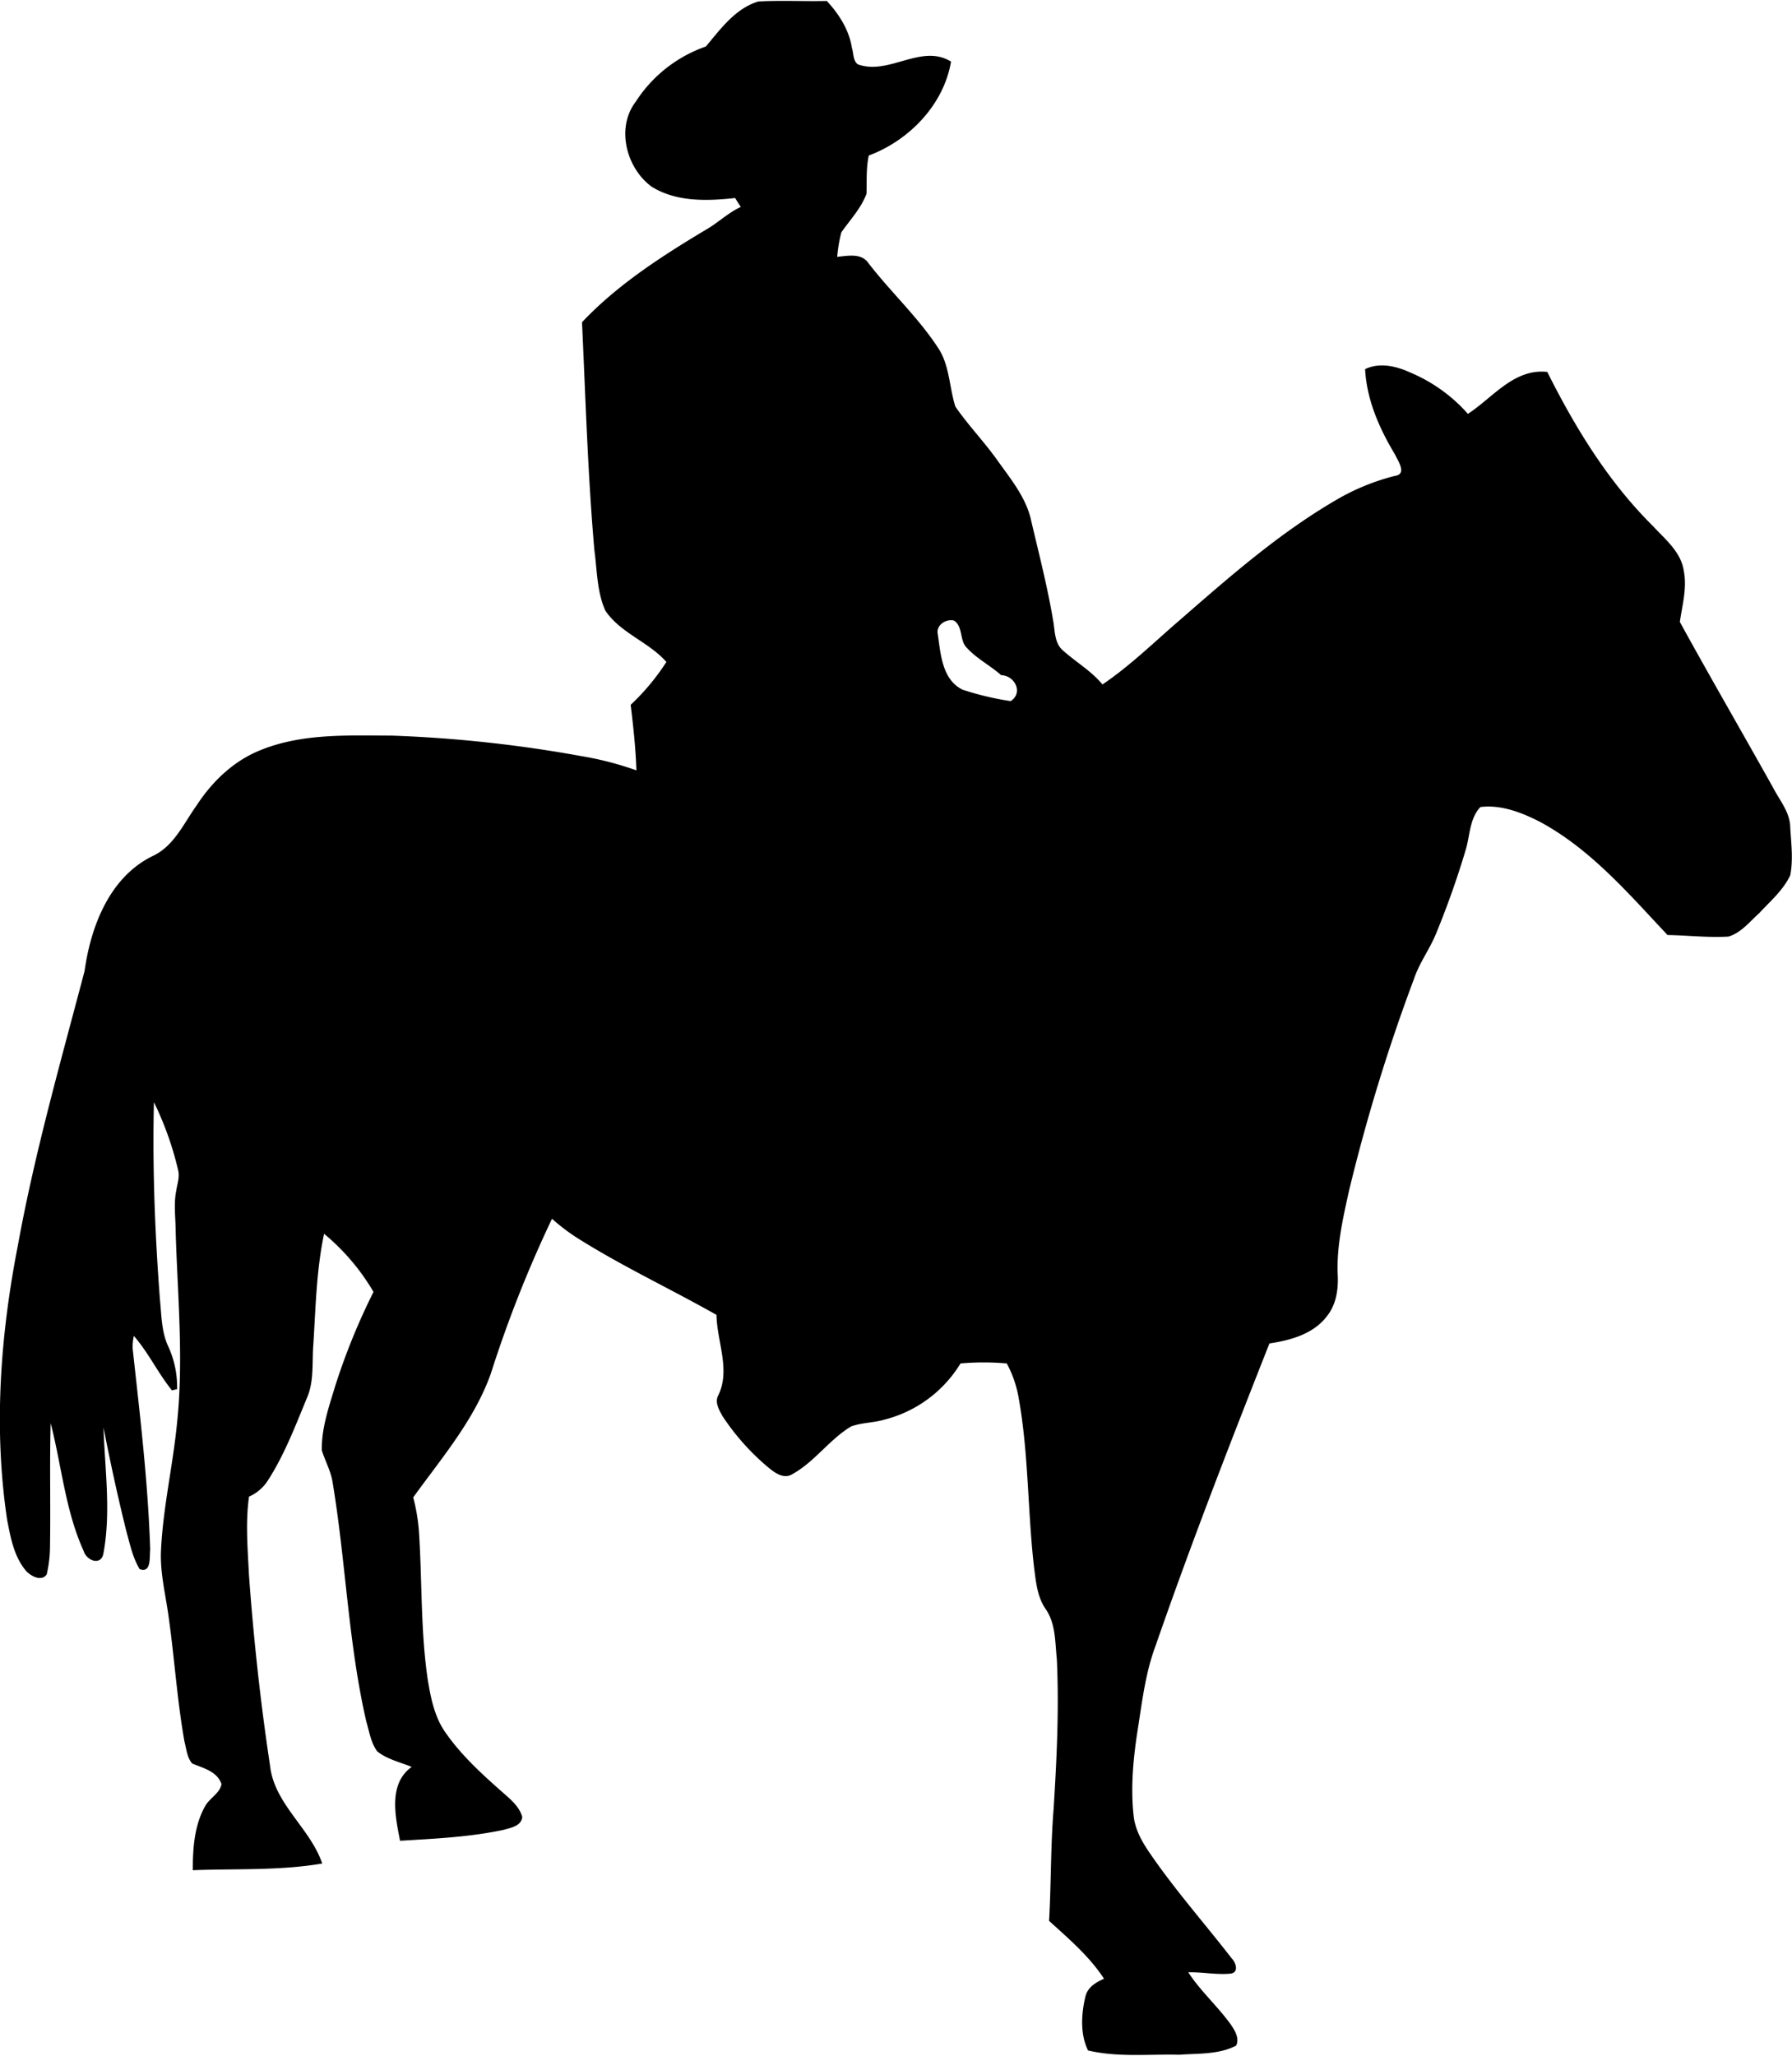 <?xml version="1.0"?>
<svg xmlns="http://www.w3.org/2000/svg" id="Warstwa_1" data-name="Warstwa 1" viewBox="0 0 489.29 560.83" width="489" height="561"><path d="M253.76,128.41c4-4.75,8-10.35,14.3-12.26,6.22-.34,12.46,0,18.69-.14,3.34,3.6,6.1,7.91,6.86,12.84.5,1.47.25,3.47,1.63,4.47,8.49,3.08,17.32-5.78,25.43-.75-2,11.81-11.45,21.53-22.46,25.64-.74,3.44-.52,6.95-.62,10.44-1.49,4-4.48,7.11-6.87,10.54a39.67,39.67,0,0,0-1.13,6.68c2.89-.28,6.65-1.12,8.57,1.77,6.1,7.9,13.54,14.74,19,23.12,3.15,4.75,3,10.68,4.7,16,3.51,5.1,7.87,9.59,11.46,14.65s7.9,10.2,9.24,16.52c2.11,9,4.42,17.94,5.95,27,.58,2.93.29,6.49,2.89,8.55,3.49,3.11,7.62,5.49,10.62,9.14,7.63-5.16,14.21-11.66,21.18-17.64,13.43-11.7,26.94-23.56,42.38-32.59a61.28,61.28,0,0,1,16.25-6.71c3.48-.47.86-4.09.05-5.87-4.27-7.1-7.71-14.89-8.15-23.28,4-1.94,8.64-.8,12.52,1a43.45,43.45,0,0,1,15.55,11.21c6.82-4.44,12.59-12.45,21.67-11.45,7.63,15.24,16.66,30,28.86,42.09,3.36,3.64,7.72,7.1,8.43,12.33.9,4.66-.45,9.26-1.09,13.84,8.31,15.14,17,30.1,25.41,45.16,1.83,3.55,4.72,6.84,4.73,11,.26,4.3.84,8.7,0,13-1.92,4.09-5.48,7.11-8.51,10.38-2.59,2.31-4.93,5.36-8.38,6.36-5.54.32-11.08-.33-16.62-.43-10.6-11.26-20.92-23.37-34.72-30.84-5-2.57-10.64-4.8-16.37-4.1-3,3.13-2.84,7.94-4.07,11.88a240.09,240.09,0,0,1-8.05,22.71c-1.73,4.23-4.54,7.94-6,12.29A494.93,494.93,0,0,0,429.3,441c-1.64,7.47-3.38,15-3.05,22.74.21,3.94-.38,8.12-2.91,11.3-3.68,4.9-9.95,6.63-15.73,7.48-10.8,27.36-21.47,54.8-31.11,82.6-2.73,7.3-3.64,15.08-4.84,22.73s-2,15.7-1.14,23.55c.38,3.83,2.32,7.22,4.46,10.33,6.84,10,14.9,19.1,22.32,28.67,1.14,1.15,2.05,3.84-.28,4.17-3.86.38-7.71-.46-11.58-.36,3.39,5.19,8.1,9.33,11.69,14.36,1.07,1.61,2.34,3.67,1.39,5.65-4.72,2.48-10.33,2.11-15.51,2.5-8.29-.21-16.78.76-24.93-1.17-2.17-4.42-1.86-9.87-.75-14.58.54-2.61,2.82-4,5.11-5-4-6.14-9.64-10.92-15-15.8.58-10.15.41-20.33,1.23-30.47.86-13.63,1.52-27.3.89-41-.5-4.58-.28-9.6-3-13.58-2.34-3.33-2.7-7.47-3.21-11.38-1.79-15.33-1.46-30.87-4.17-46.09a30.62,30.62,0,0,0-3.29-9.66,71,71,0,0,0-12.63,0,34.16,34.16,0,0,1-20.86,15.36c-2.95.86-6.12.78-9,1.83-5.93,3.55-9.92,9.62-16,13-2.47,1.56-5-.45-6.86-2a64.55,64.55,0,0,1-12.29-13.85c-.88-1.63-2.1-3.63-1.21-5.48,3.54-7-.29-14.79-.41-22.12-12.72-7.21-26-13.37-38.39-21.24a54.19,54.19,0,0,1-6.52-5A333.67,333.67,0,0,0,195,490.81c-4.53,12.67-13.42,23-21.18,33.75a50.24,50.24,0,0,1,1.62,10.12c.82,13.17.42,26.45,2.34,39.54.84,5.12,1.88,10.45,5,14.74,4.62,6.59,10.71,11.94,16.71,17.23,1.74,1.56,3.5,3.31,4.11,5.65-.31,2.47-3.07,2.87-5,3.46-9.32,2-18.89,2.43-28.37,3-1.3-6.65-3.27-15.53,3.18-20.17-3.17-1.28-6.67-2.06-9.4-4.22-1.75-2.36-2.18-5.42-3-8.18-4.92-21.36-5.57-43.39-9.15-65-.43-3.2-2.06-6-3-9.06-.09-6,1.94-11.86,3.68-17.57a177.77,177.77,0,0,1,10.44-25.64,59.9,59.9,0,0,0-13.49-15.87c-2.1,9.9-2.29,20.07-2.93,30.14-.41,4.91.27,10.08-1.77,14.71C141.6,505.15,138.63,513,134.1,520a11.69,11.69,0,0,1-5.11,4.35c-1,7.15-.35,14.38,0,21.54,1.26,17.35,3.14,34.67,5.74,51.87,1.14,10.52,11,17.1,14.25,26.75-11.66,2-23.57,1.37-35.34,1.83,0-5.95.4-12.25,3.4-17.54,1.23-2.18,4.07-3.52,4.43-6-1.19-3.46-5-4.34-8-5.59-1.39-1.62-1.56-3.9-2.08-5.88-2-11.12-2.71-22.41-4.27-33.58-.8-6.3-2.5-12.53-2.15-18.93.57-11.72,3.29-23.2,4.4-34.87,1.79-17.32.1-34.72-.41-52.06,0-3.69-.59-7.43.17-11.09.27-1.88,1-3.78.48-5.69a87.41,87.41,0,0,0-6.58-18.45c-.43,18,.28,36.05,1.65,54,.43,4.19.4,8.57,2.17,12.48A26.58,26.58,0,0,1,109.36,495l-1.41.34c-3.81-4.71-6.41-10.29-10.4-14.87a13.24,13.24,0,0,0-.32,3.55c2,18.23,4.2,36.47,4.78,54.81-.23,2,.37,6.49-2.87,5.32-1.91-3.13-2.64-6.78-3.62-10.27-2.34-9.41-4.4-18.88-6.26-28.4.37,11.39,2.07,23,0,34.27-.58,3.66-4.68,2.07-5.43-.59-5-11-6-23.26-9-34.88-.3,11.16,0,22.33-.17,33.49a34.82,34.82,0,0,1-.91,7.82c-1.43,2.05-4.32.45-5.62-.95-3.28-3.84-4.21-9-5.16-13.82-3.76-24.92-1.91-50.35,2.9-75,4.6-25.34,11.68-50.12,18.23-75,1.69-12.18,6.83-25.59,18.53-31.34,5.89-2.69,8.56-9,12.12-13.94,4.2-6.43,10-12,17.18-14.91,11.37-4.71,24-4.08,36-4.05a359.31,359.31,0,0,1,51.93,5.62,87.13,87.13,0,0,1,14.91,3.87c-.2-6-.85-11.95-1.57-17.9a61.79,61.79,0,0,0,9.75-11.7c-4.85-5.5-12.52-7.85-16.66-14-2.32-5.16-2.25-11-3-16.54-1.81-20.69-2.4-41.47-3.38-62.21,9.69-10.25,21.64-17.94,33.65-25.15,3.39-1.89,6.17-4.7,9.71-6.33-.54-.79-1.05-1.6-1.54-2.43-7.62.83-16,1.13-22.8-3.09-6.92-5.07-9.81-16.06-4.35-23.2a37.36,37.36,0,0,1,19.08-15.05m63.39,160.4c.81,5.43,1.15,12.39,6.77,15.17a79.38,79.38,0,0,0,13.13,3.12c3.51-2.25,1.15-7-2.58-7.07-3-2.66-6.62-4.48-9.33-7.42-2.14-2-1-5.92-3.6-7.51-2.16-.52-4.92,1.29-4.39,3.71Z" transform="translate(-61 -116)"/></svg>
